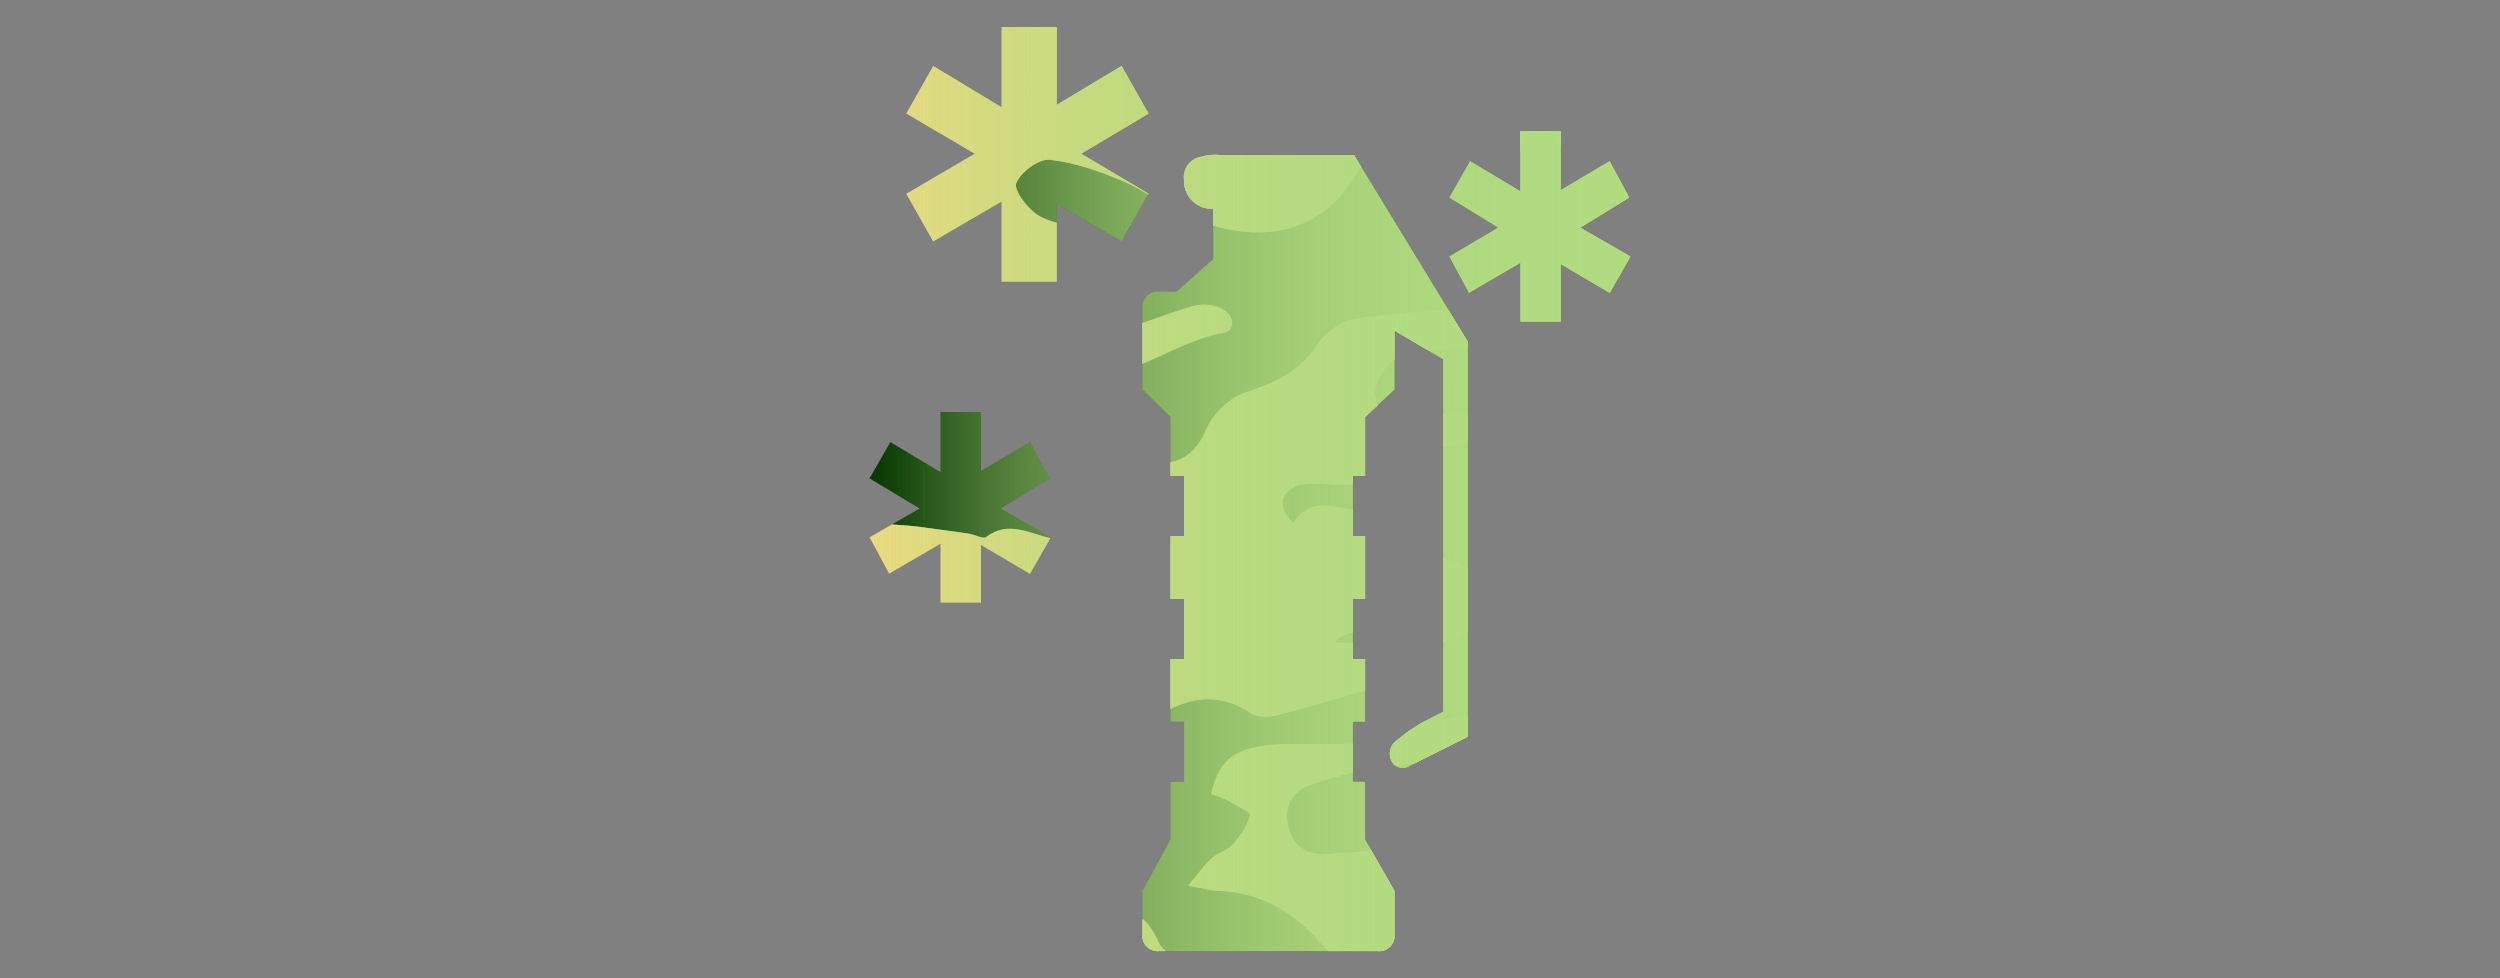 <?xml version="1.0" encoding="utf-8"?>
<!-- Generator: Adobe Illustrator 16.0.0, SVG Export Plug-In . SVG Version: 6.00 Build 0)  -->
<!DOCTYPE svg PUBLIC "-//W3C//DTD SVG 1.1//EN" "http://www.w3.org/Graphics/SVG/1.1/DTD/svg11.dtd">
<svg version="1.1" id="tc" xmlns="http://www.w3.org/2000/svg" xmlns:xlink="http://www.w3.org/1999/xlink" x="0px" y="0px"
	 width="92px" height="36px" viewBox="0 0 92 36" enable-background="new 0 0 92 36" xml:space="preserve">
<rect x="0" y="0" width="92" height="36" fill="#808080" stroke="none"/>
<linearGradient id="shape1_6_" gradientUnits="userSpaceOnUse" x1="32" y1="18" x2="60" y2="18">
	<stop  offset="0" style="stop-color:#B1DB7F;stop-opacity:0"/>
	<stop  offset="0.106" style="stop-color:#B1DB7F;stop-opacity:0.106"/>
	<stop  offset="1" style="stop-color:#B1DB7F"/>
</linearGradient>
<path id="shape1_1_" fill="url(#shape1_6_)" d="M34.611,15.161v2.215l-1.845-1.107L32,17.604l1.845,1.109L32,19.773l0.721,1.338
	l1.891-1.106v2.168H36.1v-2.122l1.8,1.063l0.766-1.338l-1.846-1.063l1.8-1.109L37.9,16.27l-1.8,1.061v-2.169L34.611,15.161
	L34.611,15.161z M43.975,5.841c-0.287,0.15-0.449,0.464-0.405,0.784c0,0.028,0,0.055,0,0.082c0.028,0.568,0.512,1.006,1.08,0.978
	v1.846l-1.35,1.2h-0.631c-0.053-0.006-0.106-0.005-0.158,0.003c-0.308,0.047-0.519,0.335-0.471,0.643v2.953l1.034,1.015v2.168h0.5
	v2.215h-0.5v2.308h0.5v2.214h-0.5v2.307h0.5v2.215h-0.5v2.121l-1.033,1.893v1.566c-0.008,0.055-0.009,0.105-0.002,0.157
	c0.039,0.312,0.322,0.529,0.631,0.49h8.012c0.024,0.003,0.049,0.005,0.073,0.005h0.002c0.028,0,0.056-0.002,0.084-0.006
	c0.308-0.048,0.521-0.337,0.474-0.646v-1.566l-1.08-1.893V28.77h-0.449v-2.213h0.449V24.25h-0.449v-2.214h0.449v-2.308h-0.449
	v-2.215h0.449v-2.167l1.08-1.016v-2.169l1.799,1.061h-0.002v12.965L52.48,26.51c-0.383,0.209-0.746,0.457-1.08,0.738
	c-0.254,0.175-0.33,0.516-0.176,0.784c0.012,0.02,0.023,0.04,0.039,0.059c0.152,0.197,0.438,0.233,0.637,0.079l2.113-1.061V12.578
	l-4.188-6.875h-4.951c-0.054-0.005-0.109-0.007-0.163-0.007C44.46,5.696,44.209,5.745,43.975,5.841 M55.949,4.827V7.04L54.1,5.933
	l-0.761,1.336l1.8,1.108l-1.8,1.061l0.72,1.338l1.893-1.108v2.169h1.484v-2.12l1.801,1.061L60,9.439l-1.846-1.061l1.801-1.108
	l-0.721-1.337l-1.799,1.065V4.827H55.949z M36.861,0.997v2.952l-2.519-1.522l-0.991,1.752l2.521,1.478l-2.521,1.476l0.991,1.752
	l2.519-1.473v2.95h2.026V7.497l2.386,1.384l0.991-1.753l-2.476-1.471l2.477-1.478l-0.991-1.752l-2.386,1.431V0.997H36.861z"/>
<g id="shape1">
	<defs>
		<path id="shape1_2_" d="M34.611,15.161v2.215l-1.845-1.107L32,17.604l1.845,1.109L32,19.773l0.721,1.338l1.891-1.106v2.168H36.1
			v-2.122l1.8,1.063l0.766-1.338l-1.846-1.063l1.8-1.109L37.9,16.27l-1.8,1.061v-2.169L34.611,15.161L34.611,15.161z M43.975,5.841
			c-0.287,0.15-0.449,0.464-0.405,0.784c0,0.028,0,0.055,0,0.082c0.028,0.568,0.512,1.006,1.08,0.978v1.846l-1.35,1.2h-0.631
			c-0.053-0.006-0.106-0.005-0.158,0.003c-0.308,0.047-0.519,0.335-0.471,0.643v2.953l1.034,1.015v2.168h0.5v2.215h-0.5v2.308h0.5
			v2.214h-0.5v2.307h0.5v2.215h-0.5v2.121l-1.033,1.893v1.566c-0.008,0.055-0.009,0.105-0.002,0.157
			c0.039,0.312,0.322,0.529,0.631,0.49h8.012c0.024,0.003,0.049,0.005,0.073,0.005h0.002c0.028,0,0.056-0.002,0.084-0.006
			c0.308-0.048,0.521-0.337,0.474-0.646v-1.566l-1.08-1.893V28.77h-0.449v-2.213h0.449V24.25h-0.449v-2.214h0.449v-2.308h-0.449
			v-2.215h0.449v-2.167l1.08-1.016v-2.169l1.799,1.061h-0.002v12.965L52.48,26.51c-0.383,0.209-0.746,0.457-1.08,0.738
			c-0.254,0.175-0.33,0.516-0.176,0.784c0.012,0.02,0.023,0.04,0.039,0.059c0.152,0.197,0.438,0.233,0.637,0.079l2.113-1.061V12.578
			l-4.188-6.875h-4.951c-0.054-0.005-0.109-0.007-0.163-0.007C44.46,5.696,44.209,5.745,43.975,5.841 M55.949,4.827V7.04L54.1,5.933
			l-0.761,1.336l1.8,1.108l-1.8,1.061l0.72,1.338l1.893-1.108v2.169h1.484v-2.12l1.801,1.061L60,9.439l-1.846-1.061l1.801-1.108
			l-0.721-1.337l-1.799,1.065V4.827H55.949z M36.861,0.997v2.952l-2.519-1.522l-0.991,1.752l2.521,1.478l-2.521,1.476l0.991,1.752
			l2.519-1.473v2.95h2.026V7.497l2.386,1.384l0.991-1.753l-2.476-1.471l2.477-1.478l-0.991-1.752l-2.386,1.431V0.997H36.861z"/>
	</defs>
	<clipPath id="shape1_7_">
		<use xlink:href="#shape1_2_"  overflow="visible"/>
	</clipPath>
	<g clip-path="url(#shape1_7_)">
		<path fill="#033500" d="M36.542,46.594c-0.508,0-1.016,0-1.523,0c-0.962-0.195-1.925-0.396-3.081-0.629
			c-0.092,0.104-0.316,0.363-0.541,0.629c-4.574,0-9.147,0-13.721,0c-0.277-0.461-0.643-0.896-0.798-1.396
			c-0.098-0.313,0.119-0.727,0.195-1.094c0.338,0.08,0.689,0.127,1.01,0.254c0.158,0.064,0.259,0.271,0.386,0.412
			c0.571,0.633,0.943,0.422,1.261-0.295c-0.311-0.223-0.584-0.416-1.002-0.717c1.415-0.545,1.932-1.512,1.884-2.938
			c-0.012-0.35,0.739-0.859,1.234-1.055c0.57-0.221,1.256-0.121,1.872-0.256c0.819-0.178,1.796-0.027,2.474-1.104
			c-0.479-0.158-0.853-0.352-1.246-0.404c-0.562-0.086-1.154,0-1.7-0.133c-0.363-0.088-0.958-0.447-0.942-0.645
			c0.04-0.475,0.255-1.146,0.616-1.344c1.44-0.781,3.218-0.51,4.385,0.094c1.223,0.633,2.229,0.672,3.375,0.469
			c2.883-0.508,5.544-0.301,7.77,1.896c0.438,0.436,1.043,0.729,1.619,0.979c1.744,0.752,3.928,0.148,5.049-1.34
			c0.693-0.918,0.39-1.805-0.635-2.197c-0.687-0.266-1.623-0.59-1.864-1.145c-0.403-0.924-0.923-1.156-1.8-1.141
			c-1.238,0.021-2.081-0.734-2.223-1.992c-0.083-0.732-0.17-1.486-0.078-2.207c0.042-0.338,0.459-0.689,0.788-0.914
			c0.769-0.523,1.607-0.945,2.382-1.461c1.347-0.9,2.661-1.787,4.336-0.682c0.249,0.164,0.691,0.152,1.007,0.07
			c1.209-0.307,2.403-0.678,3.702-1.053c-0.229-0.477-0.493-1.023-0.773-1.607c-0.295,0-0.58,0-0.863,0
			c0.244-0.264,0.52-0.395,0.781-0.373c0.985,0.094,1.963,0.271,2.948,0.35c0.854,0.068,1.392-0.418,1.556-1.229
			s-0.138-1.512-0.947-1.754c-1.313-0.391-2.096-1.635-3.6-1.877c-0.947-0.15-1.613-0.434-2.252,0.48
			c-0.468-0.502-0.553-0.957,0-1.308c0.239-0.152,0.608-0.131,0.918-0.133c1.082-0.008,2.205,0.279,2.975-0.92
			c0.189-0.292,0.861-0.287,1.318-0.389c0.365-0.082,0.776-0.042,1.102-0.195c0.313-0.146,0.539-0.471,0.805-0.718
			c-0.342-0.144-0.688-0.403-1.029-0.399c-0.562,0.004-1.117,0.207-1.684,0.278c-0.744,0.095-1.334-0.274-1.387-0.976
			c-0.029-0.41,0.346-0.983,0.709-1.25c0.367-0.269,0.941-0.283,1.433-0.35c0.687-0.091,1.386-0.083,2.065-0.197
			c0.636-0.108,0.566-0.539,0.224-0.894c-0.205-0.212-0.546-0.429-0.815-0.416c-1.453,0.065-2.912,0.131-4.346,0.351
			c-0.502,0.078-1.09,0.494-1.372,0.928c-0.659,1.014-1.579,1.431-2.674,1.785c-0.574,0.186-1.189,0.779-1.427,1.342
			c-0.369,0.869-0.901,1.259-1.777,1.275c-0.857,0.016-1.717-0.041-2.569,0.021c-0.284,0.021-0.548,0.312-0.821,0.479
			c0.208,0.186,0.444,0.348,0.62,0.561c0.298,0.361,0.559,0.75,0.835,1.128c-0.34,0.232-0.654,0.553-1.031,0.668
			c-0.299,0.092-0.678-0.051-1.014-0.121c-0.779-0.166-1.541-0.656-2.35-0.037c-0.107,0.084-0.397-0.08-0.605-0.115
			c-0.259-0.047-0.521-0.082-0.782-0.115c-0.611-0.074-1.22-0.186-1.833-0.215c-0.739-0.037-1.92-0.285-2.14,0.057
			c-0.631,0.979-2.167,1.172-2.196,2.641c-0.009,0.504-0.302,1-0.514,1.652c-0.221-0.291-0.39-0.514-0.566-0.746
			c-1.682,0.281-3.585-0.34-4.983,1.143c0.414,1.389,1.444,1.379,2.535,1.297c3.097-0.232,6.195-0.391,9.275,0.199
			c0.295,0.057,0.812,0.129,0.828,0.248c0.042,0.32-0.129,0.668-0.223,1.033c-1.355-0.398-2.422-0.15-3.43,0.639
			c-0.36,0.281-0.922,0.393-1.402,0.424c-1.284,0.092-1.357,0.152-1.014,1.52c0.912,0.119,1.868,0.207,2.803,0.398
			c0.162,0.033,0.386,0.551,0.321,0.766c-0.388,1.299-1.201,2.201-2.594,2.479c-0.769,0.15-1.635,0.148-2.28,0.523
			c-1.235,0.715-2.398,0.934-3.748,0.4c-0.56-0.223-1.377-0.475-1.802-0.232c-1.397,0.799-2.364,0.275-3.409-0.623
			c-0.759-0.652-1.69-0.963-2.782-0.574c0.142,0.297,0.245,0.559,0.386,0.799c0.936,1.58,1.397,3.309,1.64,5.111
			c0.197,1.465-0.619,2.27-2.069,1.98c-0.492-0.096-0.987-0.223-1.452-0.408c-0.53-0.215-0.993-0.354-1.438,0.168
			c-0.445,0.518-0.271,0.98,0.04,1.467c0.418,0.66,0.351,1.139-0.516,1.289c0-5.398,0-10.797,0-16.195
			c0.274,0.041,0.631-0.016,0.804,0.141c0.492,0.438,0.927,0.943,1.35,1.455c0.609,0.73,1.355,0.857,2.105,0.363
			c1.206-0.795,2.343-0.604,3.601-0.119c1.011,0.391,2.11,0.611,3.19,0.736c0.821,0.096,1.543-0.6,1.405-1.193
			c-0.212-0.904-0.962-0.588-1.483-0.477c-0.783,0.172-1.433-0.014-1.876-0.592c-0.827-1.076-1.821-1.189-3.026-0.818
			c-0.822,0.256-1.12-0.063-0.977-0.914c0.034-0.201,0.095-0.396,0.194-0.793c-1.685,0.498-2.708-0.391-3.247-1.609
			c-0.453-1.016-1.022-1.391-2.039-1.32c0-1.334,0-2.668,0-4.001c0.447-0.475,1.054-0.874,0.783-1.734
			c-0.252-0.056-0.518-0.113-0.783-0.172c0-0.762,0-1.525,0-2.287c1.08,0.322,2.161,0.643,3.242,0.965
			c1.556-1.302,2.943-0.736,4.289,0.379c0.088,0.072,0.243,0.06,0.362,0.102c0.737,0.264,0.597,0.875,0.396,1.343
			c-0.194,0.444-0.606,0.575-1.09,0.183c-0.63-0.508-1.324-0.512-2.021-0.063c-1.29,0.835-2.59,1.654-3.941,2.515
			c0.567,0.945,1.036,1.727,1.57,2.617c1.476-1.457,3.063-2.496,5.147-1.096c-0.184-0.313-0.368-0.623-0.626-1.059
			c1.23-0.408,2.372-0.88,3.56-1.15c1.167-0.268,2.378-0.35,3.575-0.461c0.332-0.031,0.68,0.124,1.023,0.188
			c0.229,0.041,0.46,0.072,0.749,0.117c0.007-0.941-0.662-1.143-1.203-1.502c-0.589-0.393-1.149-0.852-1.643-1.357
			c-0.857-0.879-1.644-1.83-2.488-2.723c-0.158-0.166-0.468-0.318-0.678-0.285c-1.035,0.16-1.788-0.199-2.25-1.209
			c-0.527,1.107-0.753,1.168-1.786,0.584c-1.329-0.752-1.544-0.72-2.601,0.393c-0.196,0.207-0.453,0.373-0.593,0.611
			c-0.429,0.732-0.872,0.981-1.644,0.367c-0.343-0.271-0.893-0.283-1.349-0.412c0-3.621,0-7.242,0-10.863c0.145,0,0.29,0,0.436,0
			c1.026-0.648,2.055-1.034,3.216-0.26c0.188,0.127,0.555-0.043,0.834-0.021c0.894,0.075,1.832,0.036,2.663,0.312
			c0.685,0.228,1.166,0.254,1.689-0.229c0.679-0.625,1.227-0.443,1.883,0.166c0.768,0.711,1.694,1.249,2.552,1.861
			c0.084-0.043,0.167-0.084,0.251-0.127c-0.42-1.68,1.833-2.363,1.419-4.178c-0.26,0.286-0.438,0.482-0.775,0.855
			c0.225-0.536,0.354-0.846,0.5-1.189c-0.231-0.164-0.429-0.314-0.637-0.449c-1.327-0.854-2.519-1.785-2.664-3.558
			c-0.019-0.231-0.547-0.481-0.883-0.612c-0.634-0.246-1.341-0.332-1.934-0.645c-0.275-0.145-0.51-0.68-0.475-1.006
			c0.029-0.26,0.483-0.651,0.771-0.672c0.743-0.051,1.497,0.063,2.246,0.125c0.716,0.063,1.44,0.254,2.142,0.186
			c0.696-0.066,1.084-0.688,0.822-1.322c-0.128-0.312-0.77-0.556-1.188-0.568c-0.68-0.021-1.366,0.229-2.052,0.252
			c-0.754,0.025-1.068-0.483-0.832-1.195c0.364-1.102,1.398-1.656,2.675-1.395c0.854,0.176,1.696,0.408,2.474,0.598
			c-0.117,0.303-0.231,0.6-0.344,0.895c0.314,0.102,0.624,0.267,0.945,0.289c0.503,0.039,1.039,0.078,1.516-0.054
			c2.401-0.655,4.633-0.165,6.833,0.832c1.837,0.832,3.785,1.38,5.803,1.265c0.995-0.057,1.989-0.525,2.929-0.934
			c0.264-0.115,0.479-0.688,0.447-1.025c-0.023-0.246-0.485-0.455-0.753-0.678c-0.706-0.594-1.51-1.105-2.088-1.805
			c-0.471-0.568-0.79-0.759-1.327-0.269c0.12,0.234,0.26,0.443,0.318,0.675c0.012,0.047-0.27,0.192-0.43,0.259
			c-0.337,0.139-0.737,0.185-1.016,0.396c-0.644,0.481-1.296,0.469-1.954,0.139c-0.848-0.426-1.673-0.895-2.494-1.367
			c-0.987-0.571-1.044-1.007-0.299-1.837c0.16-0.178,0.263-0.407,0.404-0.631c0.622,0.924,1.497,0.918,2.058,0.01
			c0.358-0.582,0.679-0.997,1.508-0.667c0.335,0.134,1.087-0.065,1.254-0.349c0.604-1.023,1.446-1.246,2.544-1.254
			c1.125-0.007,2.092,0.705,2.381,1.789c0.126,0.479,0.525,1.012,0.952,1.26c1.154,0.67,1.188,0.617,0.553,1.909
			c0.43,0.063,0.83,0.107,1.227,0.178c0.992,0.175,2.052,0.197,2.956,0.584c1.069,0.457,1.973,0.447,2.979-0.063
			c1.096-0.556,2.248-0.997,3.357-1.523c0.711-0.336,1.445-0.664,2.066-1.133c0.828-0.629,1.014-1.613,0.58-2.268
			c0.385-0.178,0.771-0.357,1.156-0.539c-0.391-0.766-0.84-0.686-1.25-0.254c-0.166-0.264-0.271-0.624-0.428-0.645
			c-0.879-0.113-0.75-0.679-0.641-1.26c6.396,0,12.795,0,19.246,0c0,4.192,0,8.384,0,12.577c-0.148,0.025-0.33,0.007-0.447,0.083
			c-0.338,0.216-0.646,0.472-0.971,0.711c0.268,0.177,0.523,0.374,0.803,0.524c0.188,0.102,0.412,0.141,0.615,0.207
			c0,1.715,0,3.43,0,5.146c-0.564,0.024-1.139,0.003-1.695,0.086c-0.926,0.14-1.854,0.302-2.754,0.552
			c-0.248,0.068-0.574,0.492-0.557,0.73c0.02,0.247,0.375,0.534,0.646,0.68c0.264,0.139,0.607,0.176,0.916,0.156
			c1.148-0.078,2.297-0.195,3.441-0.3c0,4.7,0,9.401,0,14.103c-0.592-0.171-1.191-0.31-1.771-0.521
			c-0.529-0.193-1.006-0.562-1.545-0.681c-1.086-0.24-2.205-0.344-3.301-0.553c-0.268-0.051-0.502-0.289-0.75-0.441
			c0.156-0.246,0.25-0.601,0.471-0.717c1.045-0.558,2.109-0.476,3.197,0.09c0.355-0.66,0.707-1.311,1.16-2.146
			c-0.967-0.074-1.744-0.12-2.518-0.202c-0.447-0.047-0.926-0.081-1.334-0.255c-1.074-0.462-1.17-0.449-1.67,0.861
			c-0.783-0.414-1.559-0.783-2.287-1.223c-0.723-0.435-1.4-0.94-1.984-1.338c-0.063,0.479,0,1.012-0.229,1.336
			c-0.146,0.209-0.727,0.148-1.107,0.146c-0.172-0.001-0.334-0.176-0.512-0.24c-0.926-0.336-1.854-0.662-2.785-0.99
			c-0.064,0.133-0.131,0.266-0.193,0.398c0.41,0.304,0.814,0.617,1.234,0.91c0.725,0.505,1.58,0.887,2.152,1.525
			c0.594,0.662,0.904,1.582,2.088,1.478c-0.471,0.135-0.916,0.182-1.246,0.011c-1.148-0.595-2.246-1.291-3.395-1.889
			c-0.295-0.151-0.721-0.159-1.059-0.092c-0.58,0.117-0.67-0.094-0.6-0.602c0.105-0.755-0.297-0.756-0.895-0.527
			c0.479,0.705,0.244,1.053-0.502,1.192c-0.496,0.093-1.037,0.163-1.453,0.414c-0.346,0.211-0.828,0.745-0.759,1.004
			c0.2,0.742,0.496,1.587,1.038,2.076c0.73,0.655,0.646,1.121,0.135,1.746l0.021-0.021c-0.544,0.678-1.245,0.885-2.105,0.819
			c-0.301-0.022-0.627,0.28-0.943,0.435c0.271,0.269,0.494,0.653,0.82,0.777c0.395,0.146,0.875,0.107,1.314,0.092
			c1.381-0.047,2.475,0.617,3.65,1.379c-0.908,0.773-1.73,1.469-2.547,2.166c0.061,0.08,0.111,0.162,0.17,0.24
			c1.334-0.107,2.326,0.605,3.23,1.402c1.387,1.215,2.924,1.787,4.781,1.676c0.641-0.037,1.336,0.246,1.945,0.523
			c0.859,0.391,2.674,0.027,3.324-0.643c0.344-0.35,0.881-0.568,1.371-0.705c0.512-0.141,1.078-0.064,1.604-0.164
			c1.334-0.25,1.691-0.826,1.598-2.193c-0.023-0.355,0.189-1.002,0.4-1.053c1.186-0.281,1.398-1.146,1.527-2.139
			c0.049-0.363,0.166-0.72,0.25-1.08c0,1.269,0,2.541,0,3.812c-0.938,0.188-1.508,0.75-1.705,1.688
			c-0.111,0.525-0.238,1.049-0.326,1.576c-0.188,1.143-0.477,2.221-1.449,2.984c-0.191,0.148-0.445,0.416-0.422,0.602
			c0.053,0.453,0.197,0.914,0.418,1.314c0.084,0.156,0.617,0.273,0.686,0.191c0.268-0.314,0.48-0.701,0.604-1.096
			c0.063-0.205-0.141-0.477-0.162-0.723c-0.111-1.068,0.229-1.424,1.309-1.494c0.355-0.023,0.703-0.182,1.055-0.281
			c0,5.465,0,10.93,0,16.391c-1.002,0.252-1.268-0.566-1.715-1.156c-0.252-0.332-0.637-0.898-0.867-0.854
			c-0.967,0.176-1.9,0.525-2.828,0.859c-0.123,0.047-0.146,0.357-0.213,0.541c0.441,0.09,0.814,0.139,1.168,0.254
			c0.73,0.236,1.385,0.809,1.057,1.516c-0.4,0.854-0.139,1.646-0.219,2.465c-5.148,0-10.291,0-15.439,0
			c0.652-0.344,1.275-0.889,1.963-0.988c1.432-0.207,2.895-0.199,4.344-0.236c1.322-0.035,2.346-0.668,3.568-1.609
			c-1.307,0.117-2.146-0.041-2.205-1.344c-0.01-0.199-0.42-0.451-0.689-0.553c-0.469-0.17-0.975-0.324-1.465-0.338
			c-0.629-0.016-0.66-0.352-0.605-0.811c0.084-0.695,0.607-0.881,1.166-0.854c0.973,0.053,1.957,0.125,2.908,0.313
			c2.082,0.412,3.197-0.162,3.566-2.074c-0.563-0.137-1.137-0.266-1.705-0.408c-0.426-0.104-0.906-0.137-1.252-0.367
			c-0.684-0.453-1.289-1.021-1.795-1.438c0.123-0.482,0.537-1.154,0.352-1.539c-0.336-0.701-1.063-0.393-1.678-0.125
			c0.178,0.389,0.336,0.738,0.607,1.342c-0.627-0.098-1.053-0.068-1.379-0.232c-1.105-0.561-1.094-0.584-1.563,0.631
			c-0.709,1.826-1.469,2.346-3.344,2.314c-0.824-0.012-1.65-0.033-2.477,0.01c-0.563,0.027-1.135,0.104-1.672,0.262
			c-0.916,0.279-1.103,0.932-0.559,1.729c0.176,0.256,0.352,0.514,0.617,0.896c-0.857,0.197-1.585,0.416-2.328,0.527
			c-0.792,0.117-1.316,0.361-1.227,1.313c0.074,0.748-0.409,0.963-1.084,0.969c-0.766,0.016-0.941-0.428-0.83-1.041
			c0.092-0.514,0.296-1.006,0.435-1.508c0.136-0.496,0.249-0.996,0.433-1.732c-0.564,0.223-0.806,0.291-1.018,0.408
			c-1.273,0.709-2.572,1.127-4.084,0.828c-1.021-0.199-1.38,0.33-1.106,1.359c0.057,0.217,0.113,0.434,0.205,0.635
			c0.375,0.826,0.037,1.283-0.776,1.438c-0.394,0.074-0.809,0.037-1.215,0.059c-0.868,0.041-1.735,0.105-2.604,0.125
			c-0.347,0.006-0.695-0.09-1.042-0.139c-0.506,0.068-1.451,0.322-1.476,0.646C38.299,46.344,37.3,46.271,36.542,46.594z
			 M51.983-0.962C51.478-0.974,50.971-0.976,50.465-1c-1.125-0.052-2.172,0.038-2.435,1.038c-0.735,0.21-1.301,0.232-1.689,0.508
			c-0.968,0.688-1.977,0.949-3.135,0.706c-0.494-0.104-0.998-0.164-1.499-0.226c-2.19-0.269-4.439-0.16-6.527-1.094
			c-0.346-0.154-0.873-0.158-1.218-0.009c-1.118,0.485-2.135,0.151-3.194-0.166c-0.506-0.151-0.937-0.043-1.19,0.595
			c-0.238,0.6-0.706,1.104-1.054,1.664c-0.351,0.563-0.678,1.141-0.965,1.625c1.021,0.125,1.914,0.184,2.786,0.352
			c0.915,0.176,1.805,0.469,2.711,0.691c0.487,0.118,1.021,0.117,1.464,0.319c0.286,0.13,0.643,0.56,0.61,0.808
			c-0.033,0.26-0.462,0.584-0.775,0.668C33.91,6.6,33.413,6.532,32.938,6.54c-1.293,0.02-1.536,0.359-0.964,1.611
			c-1.077,0.229-2.122,0.451-3.167,0.672c0.012,0.146,0.023,0.293,0.035,0.439c0.689,0.102,1.377,0.203,2.148,0.316
			c0,0.447,0,0.898,0,1.457c1.685-0.359,2.899,0.451,4.072,1.357c1.288,0.992,2.804,1.207,4.359,1.439
			c2.12,0.313,3.654-1.24,5.563-1.571c0.501-0.086,0.44-0.631,0.047-0.862c-0.29-0.17-0.738-0.236-1.063-0.151
			c-0.887,0.229-1.73,0.631-2.62,0.829c-0.349,0.078-0.818-0.139-1.154-0.35c-0.167-0.105-0.301-0.623-0.204-0.729
			c0.246-0.271,0.627-0.421,0.963-0.603c0.074-0.041,0.2,0.021,0.28-0.016c0.242-0.105,0.632-0.201,0.67-0.366
			c0.045-0.204-0.144-0.573-0.34-0.696c-0.529-0.332-1.103-0.604-1.684-0.834c-0.556-0.222-1.21-0.261-1.695-0.572
			c-0.384-0.248-0.892-0.92-0.786-1.172c0.167-0.404,0.825-0.897,1.224-0.855c0.917,0.094,1.833,0.415,2.692,0.781
			c0.869,0.371,1.632,0.992,2.504,1.352c2.478,1.02,4.796,0.661,6.135-1.666c0.424-0.738,0.878-0.902,1.582-0.781
			c0.361,0.063,0.707,0.219,1.068,0.287c0.451,0.086,1.035,0.332,1.351,0.147c1.015-0.595,2.103-0.302,3.138-0.481
			c0.754-0.129,1.463-0.514,2.191-0.785c-0.037-0.125-0.074-0.25-0.111-0.375c-0.668-0.248-1.242,1.307-1.852,0.396
			c0.9-0.657,1.777-1.289,2.643-1.935C60.379,2.514,60.688,2.375,61,2.999c0.148,0.294,0.557,0.553,0.895,0.643
			c1.551,0.409,3.082,0.701,4.182,2.137c0.688,0.894,1.877,1.139,3.025,0.978c1-0.142,1.98-0.437,2.98-0.573
			c0.795-0.107,0.555-0.744,0.654-1.171c0.021-0.092-0.479-0.426-0.754-0.448C71.193,4.5,70.395,4.567,69.6,4.53
			c-1.992-0.094-2.771-1.459-1.842-3.191c0.125-0.23,0.23-0.471,0.379-0.766c-1.793-0.19-3.836,0.604-4.648-1.705
			c-0.336,0-0.617,0-0.912,0c-0.229,0.805-0.461,1.609-0.689,2.416c-0.367,1.293-1.566,0.431-2.271,0.865
			c-0.146,0.09-0.383,0.086-0.561,0.041c-0.357-0.092-0.826-0.136-1.027-0.381c-0.762-0.929-1.618-1.064-2.703-0.662
			c-0.543,0.2-1.421-0.597-1.136-0.887c0.956-0.97,0.831-1.951,0.339-3.031c-0.037-0.082,0.025-0.207,0.055-0.39
			c-0.402,0.033-0.845-0.063-0.996,0.104c-0.593,0.653-1.092,1.392-1.625,2.098L51.983-0.962z M57.902-9.441
			c-0.682,0.318-1.137,0.674-1.624,0.725c-0.733,0.074-1.267,0.238-1.24,1.074c0.026,0.799,0.286,1.363,1.259,1.467
			c0.431,0.045,1.137,0.504,1.158,0.816c0.057,0.758,0.395,1.201,0.908,1.67c0.803,0.733,0.748,1.092-0.121,1.713
			c0.863,0.486,1.799,0.605,2.799,0.184c1.777-0.754,3.553-1.047,5.434-0.354c0.348,0.127,1.084,0.026,1.203-0.199
			c0.752-1.441,1.928-1.86,3.469-1.901c1.078-0.028,2.139-0.46,3.223-0.593c0.898-0.108,1.117-0.348,1.012-1.275
			c-0.035-0.313,0.189-0.688,0.379-0.982c0.133-0.209,0.396-0.336,0.924-0.75c-2.229-0.09-3.219-1.008-2.73-3.094
			c-0.506-0.035-0.908-0.009-1.281-0.109c-0.391-0.106-0.961-0.252-1.07-0.53c-0.277-0.722-0.799-0.668-1.375-0.731
			c-0.742-0.08-1.477-0.269-2.301-0.428c-0.607,0.426-1.41,0.982-2.205,1.546c-0.592,0.421-1.195,0.829-1.758,1.29
			c-0.164,0.137-0.328,0.506-0.26,0.643c0.107,0.203,0.426,0.404,0.656,0.414c0.596,0.026,1.225,0.037,1.795-0.108
			c1.627-0.415,3.137-0.101,4.564,0.666c0.285,0.151,0.631,0.584,0.596,0.835c-0.043,0.281-0.451,0.594-0.768,0.723
			c-0.363,0.151-0.807,0.16-1.213,0.153c-1.283-0.019-2.258,0.415-2.883,1.619c-0.193,0.376-0.643,0.747-1.047,0.868
			c-1.473,0.438-2.984,0.576-4.479,0.105c-0.271-0.086-0.607-0.527-0.605-0.802c0.012-1.422,0.049-1.438-1.34-1.812
			c-0.768-0.205-1.109-0.668-1.078-1.449C57.918-8.509,57.902-8.966,57.902-9.441z M58.896,31.113
			c-1.094,0.328-2.223,0.654-3.348,1.006c-0.39,0.123-0.777,0.275-1.136,0.471c-1.192,0.664-1.396,0.672-2.202-0.41
			c-0.519-0.691-1.144-0.955-1.97-0.859c-0.407,0.045-0.821,0.061-1.231,0.104c-0.748,0.08-1.336-0.141-1.57-0.904
			c-0.247-0.801,0.074-1.393,0.848-1.656c0.715-0.242,1.452-0.443,2.196-0.561c1.594-0.242,3.205-0.387,4.795-0.648
			c0.47-0.08,1.053-0.34,0.843-1.025c-0.21-0.693-0.771-0.457-1.273-0.385c-1.051,0.148-2.105,0.252-3.157,0.389
			c-0.14,0.02-0.267,0.125-0.403,0.182C50.84,27,50.402,27.297,49.94,27.346c-0.875,0.088-1.765,0.016-2.647,0.041
			c-1.917,0.053-2.422,0.582-2.722,1.832c0.204,0.082,0.422,0.141,0.611,0.246c0.299,0.168,0.85,0.438,0.821,0.539
			c-0.104,0.389-0.354,0.762-0.63,1.072c-0.202,0.225-0.559,0.305-0.79,0.512c-0.275,0.252-0.489,0.568-0.855,1.008
			c0.538,0.096,0.808,0.176,1.08,0.186c1.588,0.057,2.793,0.77,3.838,1.963c1.09,1.246,2.293,1.459,3.631,0.486
			c1.54-1.117,3.189-1.375,5.004-1.441c1.102-0.041,2.188-0.455,3.281-0.699c-0.018-0.113-0.031-0.227-0.047-0.344
			c-0.469-0.121-1.09-0.105-1.365-0.408C58.877,32.037,58.947,31.422,58.896,31.113z M49.314-5.03
			c-0.094-0.026-0.293-0.112-0.499-0.134c-1.976-0.204-3.955-0.385-5.931-0.598c-0.874-0.094-1.737-0.291-2.612-0.362
			c-1.115-0.091-2.167,0.135-2.887,1.085c-0.594,0.786-0.159,1.756,0.794,1.799c0.215,0.01,0.487-0.346,0.652-0.292
			c0.764,0.249,1.595,0.457,2.225,0.92c0.993,0.729,1.928,0.661,2.925,0.183C45.761-3.282,47.53-4.158,49.314-5.03z M74.27,39.803
			c1.109-1.781,1.115-2.172-0.072-3.449c-0.234-0.26-0.793-0.549-0.984-0.439c-0.313,0.176-0.588,0.658-0.619,1.031
			C72.48,38.223,73.221,39.066,74.27,39.803z M28.518,29.701c-0.916,0-1.785-0.02-2.649,0.018c-0.16,0.008-0.423,0.24-0.432,0.383
			c-0.01,0.146,0.21,0.412,0.371,0.445c0.841,0.189,1.696,0.324,2.607,0.486C28.455,30.508,28.483,30.146,28.518,29.701z
			 M66.656-16.422c0.305,0.132,0.637,0.373,0.99,0.41c0.533,0.055,1.104,0.043,1.609-0.1c0.178-0.05,0.223-0.57,0.328-0.877
			c-0.314-0.049-0.658-0.197-0.943-0.126C67.98-16.947,67.346-16.672,66.656-16.422z M59.51,30.209
			c0.184,0.611,0.275,1.182,0.535,1.66c0.139,0.258,0.656,0.564,0.844,0.482c0.453-0.195,0.387-1.646-0.025-2.174
			C60.387,29.574,59.943,29.875,59.51,30.209z M19.697,23.756c-0.72-0.16-1.221-0.268-1.855-0.408
			C18.367,24.609,18.572,24.662,19.697,23.756z"/>
		<path fill="#EADA7F" d="M12.34,42.971c0.866-0.15,0.934-0.629,0.516-1.289c-0.311-0.484-0.485-0.949-0.04-1.467
			c0.445-0.521,0.908-0.381,1.438-0.168c0.464,0.188,0.959,0.313,1.452,0.406c1.45,0.287,2.266-0.518,2.069-1.979
			c-0.242-1.805-0.704-3.533-1.64-5.113c-0.142-0.24-0.244-0.5-0.386-0.797c1.091-0.391,2.022-0.08,2.782,0.574
			c1.045,0.896,2.012,1.422,3.409,0.623c0.425-0.242,1.243,0.008,1.802,0.232c1.35,0.533,2.513,0.314,3.748-0.402
			c0.645-0.375,1.511-0.373,2.28-0.523c1.393-0.275,2.206-1.176,2.594-2.479c0.064-0.215-0.159-0.73-0.321-0.764
			c-0.935-0.193-1.892-0.281-2.803-0.4c-0.343-1.365-0.27-1.426,1.014-1.518c0.48-0.033,1.042-0.143,1.402-0.426
			c1.008-0.787,2.075-1.037,3.43-0.639c0.094-0.365,0.265-0.713,0.223-1.031c-0.016-0.119-0.533-0.191-0.828-0.25
			c-3.08-0.588-6.178-0.432-9.275-0.199c-1.091,0.082-2.122,0.092-2.535-1.297c1.398-1.48,3.302-0.859,4.983-1.143
			c0.176,0.232,0.345,0.455,0.566,0.748c0.212-0.652,0.505-1.15,0.514-1.654c0.029-1.469,1.564-1.662,2.196-2.641
			c0.22-0.342,1.401-0.092,2.14-0.055c0.613,0.029,1.223,0.139,1.833,0.215c0.261,0.033,0.523,0.068,0.782,0.113
			c0.208,0.037,0.498,0.201,0.605,0.117c0.81-0.619,1.571-0.131,2.35,0.037c0.336,0.07,0.715,0.211,1.014,0.121
			c0.377-0.115,0.691-0.438,1.031-0.668c-0.276-0.379-0.537-0.769-0.835-1.129c-0.176-0.212-0.412-0.375-0.62-0.562
			c0.273-0.166,0.537-0.457,0.821-0.479c0.853-0.063,1.712-0.005,2.569-0.021c0.876-0.016,1.408-0.404,1.777-1.274
			c0.238-0.562,0.854-1.156,1.427-1.343c1.094-0.354,2.016-0.771,2.674-1.784c0.282-0.435,0.87-0.851,1.372-0.929
			c1.435-0.219,2.894-0.285,4.347-0.35c0.269-0.012,0.609,0.204,0.814,0.416c0.344,0.354,0.413,0.785-0.223,0.893
			c-0.682,0.115-1.379,0.106-2.066,0.199c-0.49,0.064-1.064,0.08-1.434,0.35c-0.362,0.266-0.737,0.84-0.707,1.25
			c0.052,0.701,0.642,1.068,1.386,0.975c0.565-0.072,1.122-0.273,1.685-0.277c0.342-0.004,0.687,0.256,1.028,0.398
			c-0.265,0.247-0.493,0.572-0.805,0.719c-0.325,0.152-0.736,0.112-1.101,0.194c-0.457,0.103-1.129,0.097-1.318,0.39
			c-0.771,1.198-1.895,0.912-2.975,0.92c-0.311,0.002-0.68-0.02-0.918,0.133c-0.554,0.351-0.469,0.806,0,1.308
			c0.639-0.915,1.303-0.631,2.252-0.479c1.504,0.242,2.286,1.488,3.6,1.877c0.809,0.242,1.109,0.943,0.947,1.754
			c-0.166,0.809-0.701,1.297-1.557,1.229c-0.984-0.078-1.963-0.256-2.947-0.35c-0.263-0.021-0.539,0.107-0.783,0.373
			c0.285,0,0.57,0,0.863,0c0.281,0.584,0.545,1.133,0.774,1.609c-1.3,0.375-2.493,0.744-3.702,1.051
			c-0.316,0.084-0.759,0.094-1.007-0.07c-1.676-1.104-2.989-0.219-4.336,0.682c-0.774,0.516-1.613,0.938-2.382,1.463
			c-0.329,0.223-0.746,0.574-0.788,0.912c-0.093,0.721-0.005,1.475,0.078,2.207c0.142,1.258,0.984,2.016,2.223,1.992
			c0.877-0.016,1.397,0.217,1.8,1.141c0.241,0.555,1.177,0.879,1.864,1.145c1.024,0.396,1.328,1.279,0.635,2.197
			c-1.121,1.488-3.305,2.092-5.049,1.34c-0.576-0.25-1.181-0.545-1.619-0.979c-2.226-2.197-4.887-2.404-7.77-1.896
			c-1.146,0.203-2.152,0.164-3.375-0.469c-1.167-0.602-2.945-0.875-4.385-0.092c-0.361,0.197-0.576,0.869-0.616,1.342
			c-0.016,0.195,0.579,0.559,0.942,0.645c0.546,0.131,1.139,0.045,1.7,0.131c0.394,0.059,0.768,0.246,1.246,0.408
			c-0.678,1.07-1.654,0.922-2.474,1.102c-0.616,0.135-1.302,0.033-1.872,0.256c-0.495,0.191-1.246,0.705-1.234,1.055
			c0.047,1.428-0.469,2.395-1.884,2.938c0.418,0.299,0.691,0.492,1.002,0.715c-0.317,0.717-0.689,0.928-1.261,0.295
			c-0.127-0.143-0.228-0.35-0.386-0.412c-0.32-0.127-0.672-0.174-1.01-0.254c-0.076,0.367-0.292,0.777-0.195,1.094
			c0.155,0.5,0.521,0.936,0.798,1.396c-1.779,0-3.558,0-5.336,0C12.34,45.387,12.34,44.18,12.34,42.971z M43.278,19.242
			c-0.969,0.389-1.766,0.707-2.677,1.074C41.867,20.965,42.845,20.613,43.278,19.242z M36.166,33.25
			c-0.262-0.234-0.507-0.641-0.769-0.65c-0.402-0.018-0.843,0.193-1.202,0.41c-0.077,0.049,0.081,0.779,0.208,0.807
			C35.025,33.938,35.723,34.082,36.166,33.25z M27.583,35.686c0.884-0.398,1.426-0.645,1.968-0.891
			c-0.03-0.141-0.061-0.277-0.09-0.418c-0.597,0.051-1.203,0.063-1.78,0.191C27.586,34.594,27.62,35.17,27.583,35.686z"/>
		<path fill="#FFFFFF" d="M59.219-19.535c-0.109,0.581-0.238,1.146,0.641,1.261c0.152,0.02,0.26,0.381,0.426,0.643
			c0.412-0.43,0.861-0.512,1.25,0.255c-0.389,0.181-0.77,0.36-1.154,0.538c0.432,0.654,0.248,1.639-0.58,2.268
			c-0.621,0.471-1.355,0.797-2.066,1.133c-1.112,0.528-2.264,0.97-3.357,1.524c-1.008,0.511-1.91,0.521-2.979,0.063
			c-0.904-0.387-1.964-0.408-2.956-0.584c-0.396-0.07-0.795-0.115-1.227-0.177c0.633-1.293,0.602-1.238-0.553-1.908
			c-0.426-0.25-0.826-0.781-0.952-1.261c-0.289-1.083-1.256-1.796-2.381-1.789c-1.098,0.009-1.939,0.229-2.544,1.255
			c-0.167,0.281-0.919,0.481-1.254,0.348c-0.829-0.33-1.15,0.084-1.508,0.666c-0.561,0.91-1.436,0.914-2.058-0.008
			c-0.141,0.224-0.244,0.453-0.404,0.631c-0.745,0.83-0.688,1.266,0.299,1.836c0.821,0.473,1.646,0.942,2.494,1.366
			c0.658,0.332,1.31,0.344,1.954-0.139c0.279-0.209,0.679-0.255,1.016-0.395c0.16-0.065,0.442-0.211,0.43-0.258
			c-0.058-0.23-0.198-0.44-0.318-0.675c0.537-0.49,0.856-0.3,1.327,0.269c0.578,0.699,1.382,1.211,2.088,1.805
			c0.268,0.225,0.73,0.432,0.753,0.678c0.032,0.338-0.184,0.911-0.447,1.025c-0.94,0.408-1.934,0.877-2.929,0.934
			c-2.018,0.115-3.965-0.434-5.803-1.265c-2.2-0.997-4.432-1.487-6.833-0.832c-0.477,0.131-1.013,0.092-1.516,0.054
			c-0.321-0.023-0.63-0.188-0.945-0.289c0.113-0.295,0.228-0.592,0.344-0.895c-0.778-0.189-1.62-0.422-2.474-0.598
			c-1.277-0.263-2.312,0.293-2.675,1.395c-0.236,0.711,0.078,1.223,0.832,1.195c0.687-0.024,1.372-0.275,2.052-0.252
			c0.418,0.014,1.061,0.258,1.188,0.568c0.262,0.635-0.126,1.254-0.822,1.322c-0.701,0.068-1.426-0.123-2.142-0.186
			c-0.749-0.063-1.503-0.176-2.246-0.125c-0.287,0.021-0.742,0.412-0.771,0.672c-0.035,0.326,0.2,0.861,0.475,1.006
			c0.593,0.313,1.3,0.398,1.934,0.646c0.336,0.129,0.865,0.381,0.883,0.611c0.145,1.771,1.337,2.704,2.664,3.559
			c0.208,0.135,0.406,0.285,0.637,0.447c-0.146,0.346-0.275,0.655-0.5,1.189c0.338-0.373,0.516-0.568,0.775-0.855
			c0.414,1.814-1.839,2.498-1.419,4.18c-0.084,0.041-0.167,0.084-0.251,0.125c-0.858-0.613-1.784-1.149-2.552-1.86
			c-0.656-0.609-1.204-0.791-1.883-0.166c-0.523,0.481-1.004,0.456-1.689,0.229c-0.831-0.277-1.769-0.236-2.663-0.313
			c-0.279-0.022-0.646,0.147-0.834,0.021c-1.161-0.775-2.19-0.389-3.216,0.26c0.245-0.459,0.489-0.918,0.794-1.488
			c-0.311-0.105-0.771-0.262-1.23-0.415c0-0.636,0-1.271,0-1.906c1.02-0.017,2.089,0.06,2.375-1.339
			c0.372,0.166,0.684,0.413,1.002,0.42c0.399,0.01,0.803-0.175,1.205-0.275c-0.122-0.397-0.128-1.004-0.388-1.146
			c-0.483-0.262-1.111-0.28-1.684-0.346c-0.365-0.043-0.739,0.016-1.109,0.021c-1.036,0.015-0.938-1.014-1.399-1.526
			c0-0.19,0-0.383,0-0.572c1.019,0.421,2.038,0.84,3.063,1.264c0.009-0.051-0.007-0.199,0.06-0.275
			c0.928-1.054,0.887-1.004-0.264-1.916c-0.54-0.429-0.88-1.108-1.397-1.791c1.067-0.228,1.83-0.389,2.59-0.551
			c-0.022-0.111-0.046-0.222-0.069-0.334c-0.823,0.059-1.646,0.117-2.468,0.176c-0.35-1.057-0.699-2.112-1.07-3.229
			c0.903,0,1.909,0.61,2.593-0.463c-0.321-0.401-0.785-0.74-0.902-1.173c-0.392-1.452-0.721-1.789-2.136-1.809
			c0-0.824,0-1.652,0-2.478c1.27,0,2.541,0,3.811,0c0.508,0.521,1.016,1.042,1.523,1.563c0.078-0.066,0.155-0.134,0.234-0.199
			c0.03-0.262,0.062-0.522,0.094-0.805c1.272,0.561,2.481,0.924,3.68,0c0.26,0.309,0.473,0.697,0.8,0.893
			c0.168,0.102,0.541-0.143,0.823-0.23c-0.009-0.105-0.018-0.213-0.027-0.318c-0.539-0.107-1.079-0.215-1.618-0.32
			c0.499-0.023,1.149-0.26,1.469-0.031c0.839,0.6,1.602,0.936,2.66,0.283c-0.154,0.475-0.349,0.911-0.646,0.997
			c-0.595,0.172-1.245,0.138-1.87,0.215c-0.49,0.06-0.976,0.16-1.463,0.242c0.021,0.094,0.044,0.188,0.066,0.28
			c1.757,0.277,3.468,0.332,4.779-1.254c0.746,1.264,1.767,1.688,3.032,1.647c-0.011,0.78,0.471,0.586,0.934,0.511
			c0.744-0.121,1.638-0.662,2.072,0.639c0.03-0.389-0.009-0.777-0.212-0.907c-0.977-0.621-0.618-1.968-1.479-2.642
			c-0.049-0.039,0.129-0.367,0.202-0.561c1.334,0,2.668,0,4.002,0c0.258,0.668,0.447,1.379,0.81,1.986
			c0.152,0.257,0.672,0.293,1.024,0.43c0.006-0.373,0.083-0.76,0.003-1.113c-0.102-0.449-0.329-0.869-0.503-1.303
			c1.081,0,2.161,0,3.24,0c0.632,0.967,1.083,0.967,1.715,0c3.621,0,7.242,0,10.863,0c0.083,0.833-0.526,0.895-1.099,0.954
			c-0.879,0.09-1.768,0.116-2.646,0.218c-0.798,0.094-1.449,0.863-1.316,1.585c0.137,0.748,0.485,1.229,1.42,1.069
			c0.981-0.172,1.843,0.215,2.627,0.838c1.162,0.923,1.922,0.934,3.047-0.03c0.871-0.745,1.773-1.007,2.89-0.718
			c0.95,0.245,1.761,0.009,2.185-0.92c-1.49-1.444-3.293-1.737-5.268-1.445c-0.234,0.035-0.505-0.16-0.76-0.25
			c0.568-0.296,1.105-0.333,1.613-0.479c0.83-0.237,1.638-0.545,2.455-0.824C58.074-19.535,58.646-19.535,59.219-19.535z
			 M33.195-13.45c-1.775,0.049-3.104,0.877-4.44,1.688C30.297-11.991,32.042-11.634,33.195-13.45z M25.762-16.415
			c0.033,0.107,0.067,0.215,0.101,0.322c0.631,0.195,1.208,0.265,1.403-0.805C26.707-16.717,26.234-16.567,25.762-16.415z
			 M20.021-5.068c0.051-0.145,0.103-0.287,0.154-0.43c-0.4-0.159-0.8-0.316-1.2-0.475c-0.048,0.111-0.097,0.225-0.146,0.338
			C19.226-5.446,19.622-5.257,20.021-5.068z M23.267-4.667c0.001-0.077,0.002-0.153,0.003-0.229c-0.511,0-1.022,0-1.532,0
			c0.003,0.104,0.007,0.205,0.01,0.307C22.255-4.617,22.761-4.642,23.267-4.667z"/>
		<path fill="#EADA7F" d="M78.465,18.008c-0.082,0.357-0.201,0.714-0.25,1.08c-0.129,0.99-0.344,1.855-1.527,2.139
			c-0.211,0.051-0.426,0.697-0.4,1.053c0.098,1.367-0.264,1.943-1.598,2.193c-0.523,0.1-1.094,0.02-1.604,0.164
			c-0.49,0.137-1.027,0.355-1.369,0.705c-0.652,0.67-2.467,1.031-3.326,0.643c-0.609-0.279-1.307-0.561-1.945-0.523
			c-1.855,0.111-3.395-0.461-4.779-1.676c-0.906-0.797-1.898-1.51-3.232-1.402c-0.057-0.078-0.109-0.16-0.17-0.24
			c0.82-0.697,1.641-1.393,2.547-2.166c-1.178-0.764-2.268-1.426-3.65-1.379c-0.439,0.016-0.921,0.055-1.314-0.092
			c-0.325-0.124-0.549-0.508-0.819-0.777c0.315-0.154,0.642-0.457,0.942-0.435c0.863,0.065,1.563-0.142,2.105-0.819
			c0.217,0.971,0.418,1.068,1.561,0.604c-0.602-0.221-1.092-0.401-1.582-0.582c0.514-0.625,0.598-1.092-0.133-1.746
			c-0.543-0.488-0.839-1.333-1.039-2.076c-0.069-0.259,0.414-0.792,0.766-1.004c0.414-0.251,0.955-0.32,1.451-0.414
			c0.748-0.141,0.979-0.486,0.502-1.191c0.602-0.229,1.004-0.229,0.895,0.526c-0.068,0.509,0.02,0.718,0.602,0.601
			c0.336-0.066,0.764-0.06,1.059,0.094c1.146,0.597,2.242,1.293,3.393,1.888c0.332,0.171,0.775,0.124,1.248-0.011
			c-1.184,0.105-1.496-0.813-2.09-1.477c-0.57-0.641-1.43-1.021-2.152-1.527c-0.42-0.291-0.824-0.605-1.234-0.909
			c0.064-0.134,0.129-0.267,0.195-0.399c0.93,0.33,1.857,0.655,2.783,0.991c0.178,0.063,0.342,0.239,0.512,0.24
			c0.383,0.002,0.961,0.063,1.107-0.146c0.229-0.326,0.164-0.857,0.229-1.338c0.584,0.396,1.264,0.904,1.984,1.34
			c0.73,0.438,1.506,0.807,2.287,1.221c0.5-1.311,0.596-1.322,1.672-0.86c0.406,0.175,0.885,0.208,1.334,0.255
			c0.771,0.083,1.549,0.127,2.516,0.202c-0.453,0.835-0.803,1.485-1.16,2.146c-1.088-0.564-2.148-0.646-3.195-0.09
			c-0.223,0.117-0.314,0.473-0.473,0.719c0.248,0.151,0.482,0.39,0.75,0.44c1.098,0.208,2.215,0.312,3.301,0.554
			c0.539,0.119,1.018,0.486,1.545,0.68c0.576,0.211,1.182,0.351,1.771,0.521C78.465,16.483,78.465,17.245,78.465,18.008z
			 M59.313,15.901c0.904,0.401,1.248,0.293,1.318-0.402c0.057-0.568,0.117-1.137,0.205-1.982c-0.291,0.567-0.445,0.945-0.666,1.281
			C59.914,15.184,59.602,15.534,59.313,15.901z M71.184,18.176c0.822-0.374,0.971-0.926,0.645-1.771
			c-0.273-0.715-0.473-0.828-1.266-0.574C71.637,16.337,71.65,17.132,71.184,18.176z M71.836,14.174
			c-0.139,0.13-0.275,0.262-0.412,0.393c0.293,0.287,0.582,0.574,0.873,0.861c0.119-0.123,0.354-0.338,0.342-0.354
			C72.389,14.76,72.109,14.47,71.836,14.174z M73.738,19.148c-0.625-0.88-1.086-0.962-1.729-0.357
			C72.564,18.906,73.096,19.016,73.738,19.148z"/>
		<path fill="#FFFFFF" d="M36.542,46.594c0.759-0.322,1.758-0.25,1.855-1.533c0.024-0.322,0.97-0.576,1.476-0.646
			c0.347,0.049,0.696,0.145,1.042,0.137c0.868-0.02,1.735-0.082,2.604-0.123c0.406-0.021,0.821,0.02,1.215-0.059
			c0.813-0.154,1.151-0.611,0.776-1.438c-0.091-0.201-0.147-0.418-0.205-0.635c-0.274-1.029,0.085-1.563,1.106-1.359
			c1.512,0.299,2.811-0.119,4.084-0.828c0.213-0.119,0.453-0.188,1.018-0.41c-0.184,0.738-0.297,1.238-0.433,1.734
			c-0.139,0.502-0.343,0.994-0.435,1.508c-0.112,0.613,0.064,1.055,0.83,1.041c0.675-0.006,1.158-0.221,1.084-0.971
			c-0.09-0.947,0.435-1.191,1.227-1.313c0.743-0.109,1.471-0.33,2.328-0.525c-0.266-0.387-0.441-0.645-0.617-0.896
			c-0.544-0.797-0.357-1.449,0.559-1.729c0.537-0.158,1.109-0.232,1.672-0.264c0.822-0.043,1.65-0.02,2.475-0.008
			c1.877,0.027,2.637-0.49,3.346-2.314c0.471-1.215,0.457-1.189,1.563-0.631c0.326,0.162,0.75,0.137,1.377,0.232
			c-0.27-0.604-0.43-0.953-0.605-1.344c0.615-0.266,1.342-0.574,1.678,0.125c0.188,0.387-0.227,1.059-0.35,1.539
			c0.504,0.416,1.109,0.98,1.793,1.438c0.346,0.23,0.824,0.266,1.252,0.369c0.566,0.145,1.143,0.271,1.705,0.408
			c-0.369,1.91-1.484,2.486-3.566,2.074c-0.951-0.188-1.938-0.264-2.906-0.313c-0.561-0.027-1.082,0.156-1.166,0.854
			c-0.059,0.459-0.023,0.793,0.604,0.811c0.494,0.012,0.998,0.168,1.467,0.338c0.271,0.102,0.682,0.354,0.689,0.553
			c0.059,1.303,0.898,1.461,2.207,1.344c-1.229,0.939-2.246,1.574-3.572,1.607c-1.447,0.039-2.912,0.031-4.34,0.238
			c-0.688,0.102-1.313,0.646-1.963,0.986c-0.57,0-1.145,0-1.715,0c0.4-1.004,0.283-1.291-0.714-1.713
			c-0.804-0.344-1.61-0.678-2.413-1.014c0.293-0.104,0.583-0.213,0.873-0.318c-0.201-0.248-0.402-0.498-0.604-0.746
			c-0.082,0.045-0.162,0.096-0.242,0.141c0,0.316,0,0.633,0,0.947c-0.185-0.01-0.393-0.08-0.547-0.021
			c-0.486,0.195-1.086,0.332-1.381,0.701c-0.225,0.287-0.088,0.891-0.043,1.346c0.024,0.232,0.198,0.451,0.307,0.68
			C47.469,46.594,42.004,46.594,36.542,46.594z"/>
		<path fill="#EADA7F" d="M12.34,12.481c0.456,0.129,1.006,0.141,1.349,0.412c0.772,0.614,1.215,0.365,1.644-0.367
			c0.14-0.238,0.397-0.404,0.593-0.611c1.057-1.112,1.272-1.145,2.601-0.393c1.033,0.584,1.259,0.523,1.786-0.584
			c0.462,1.008,1.215,1.368,2.25,1.209c0.21-0.033,0.52,0.119,0.678,0.284c0.844,0.894,1.63,1.843,2.488,2.722
			c0.494,0.508,1.054,0.967,1.643,1.358c0.541,0.36,1.209,0.562,1.203,1.502c-0.288-0.045-0.519-0.077-0.749-0.118
			c-0.343-0.062-0.691-0.217-1.023-0.186c-1.196,0.111-2.408,0.193-3.575,0.461c-1.188,0.27-2.33,0.742-3.56,1.15
			c0.258,0.436,0.442,0.746,0.626,1.059c-2.084-1.4-3.671-0.361-5.146,1.096c-0.535-0.891-1.003-1.672-1.571-2.617
			c1.351-0.86,2.65-1.68,3.941-2.515c0.697-0.449,1.391-0.445,2.021,0.063c0.484,0.393,0.896,0.262,1.089-0.183
			c0.202-0.468,0.342-1.079-0.395-1.343c-0.118-0.042-0.274-0.029-0.362-0.102c-1.346-1.117-2.734-1.682-4.29-0.379
			c-1.08-0.322-2.161-0.644-3.241-0.965C12.34,13.116,12.34,12.799,12.34,12.481z"/>
		<path fill="#EADA7F" d="M12.34,21.629c1.017-0.07,1.586,0.305,2.04,1.328c0.539,1.217,1.563,2.105,3.247,1.607
			c-0.099,0.396-0.16,0.592-0.194,0.791c-0.144,0.854,0.154,1.17,0.977,0.914c1.205-0.371,2.199-0.258,3.026,0.818
			c0.444,0.58,1.094,0.766,1.876,0.594c0.521-0.113,1.271-0.428,1.483,0.475c0.138,0.594-0.584,1.291-1.405,1.195
			c-1.08-0.125-2.179-0.348-3.19-0.736c-1.257-0.484-2.395-0.678-3.601,0.117c-0.75,0.496-1.496,0.369-2.105-0.363
			c-0.423-0.51-0.858-1.016-1.35-1.455c-0.173-0.154-0.53-0.1-0.804-0.141C12.34,25.059,12.34,23.342,12.34,21.629z"/>
		<path d="M57.506-19.535c-0.817,0.278-1.625,0.586-2.455,0.824c-0.506,0.146-1.045,0.182-1.613,0.479
			c0.255,0.088,0.525,0.283,0.76,0.25c1.975-0.293,3.777,0,5.268,1.444c-0.424,0.931-1.234,1.166-2.185,0.92
			c-1.116-0.29-2.019-0.028-2.89,0.718c-1.125,0.965-1.885,0.953-3.047,0.03c-0.785-0.623-1.646-1.009-2.627-0.838
			c-0.935,0.161-1.283-0.321-1.42-1.069c-0.133-0.723,0.519-1.492,1.316-1.585c0.879-0.103,1.768-0.128,2.646-0.218
			c0.572-0.061,1.183-0.121,1.099-0.954C54.074-19.535,55.788-19.535,57.506-19.535z"/>
		<path d="M21.682-18.975c-1.198,0.924-2.407,0.562-3.68,0c-0.033,0.281-0.064,0.543-0.094,0.805
			c-0.079,0.066-0.156,0.133-0.234,0.199c-0.508-0.521-1.016-1.043-1.523-1.563c5.019,0,10.037,0,15.055,0
			c-0.072,0.192-0.251,0.522-0.202,0.56c0.861,0.674,0.502,2.021,1.479,2.643c0.203,0.129,0.242,0.52,0.212,0.908
			c-0.434-1.301-1.328-0.76-2.072-0.639c-0.463,0.074-0.944,0.27-0.934-0.512c-1.266,0.04-2.287-0.384-3.032-1.646
			c-1.312,1.586-3.022,1.531-4.779,1.254c-0.022-0.094-0.045-0.188-0.066-0.281c0.488-0.082,0.973-0.182,1.463-0.242
			c0.625-0.076,1.275-0.043,1.87-0.215c0.296-0.086,0.491-0.523,0.645-0.997c-1.059,0.651-1.821,0.317-2.66-0.283
			c-0.319-0.229-0.97,0.007-1.469,0.031L21.682-18.975z"/>
		<path fill="#FFFFFF" d="M74.848,46.594c0.08-0.816-0.184-1.607,0.219-2.465c0.328-0.705-0.324-1.277-1.057-1.516
			c-0.354-0.115-0.727-0.164-1.168-0.254c0.064-0.186,0.09-0.496,0.213-0.541c0.928-0.334,1.863-0.688,2.828-0.859
			c0.23-0.047,0.615,0.521,0.869,0.854c0.445,0.59,0.711,1.408,1.713,1.154c0,1.078,0.014,2.16-0.016,3.238
			c-0.004,0.133-0.236,0.256-0.365,0.383c0.105-0.932-0.594-1.039-1.207-1.043c-0.719-0.006-1.592-0.072-1.648,1.043
			C75.102,46.594,74.973,46.594,74.848,46.594z"/>
		<path fill="#FFFFFF" d="M78.465,26.582c-0.352,0.1-0.695,0.258-1.055,0.281c-1.078,0.07-1.42,0.426-1.309,1.494
			c0.023,0.246,0.227,0.518,0.162,0.723c-0.123,0.396-0.336,0.781-0.604,1.096c-0.066,0.082-0.602-0.035-0.686-0.191
			c-0.221-0.4-0.365-0.861-0.418-1.314c-0.021-0.186,0.229-0.453,0.422-0.602c0.975-0.766,1.264-1.844,1.449-2.984
			c0.088-0.527,0.215-1.051,0.326-1.576c0.197-0.936,0.77-1.498,1.705-1.688C78.465,23.406,78.465,24.994,78.465,26.582z"/>
		<path d="M54.565,43.869c0.805,0.336,1.612,0.67,2.416,1.012c0.999,0.422,1.116,0.709,0.714,1.713c-1.588,0-3.178,0-4.766,0
			c-0.107-0.227-0.281-0.443-0.307-0.678c-0.045-0.457-0.182-1.059,0.043-1.346c0.295-0.369,0.896-0.506,1.381-0.701
			c0.154-0.061,0.362,0.012,0.547,0.021L54.565,43.869z"/>
		<path d="M12.34-17.057c1.415,0.02,1.744,0.356,2.136,1.809c0.117,0.434,0.581,0.771,0.902,1.173
			c-0.685,1.073-1.69,0.463-2.593,0.463c0.371,1.116,0.72,2.172,1.07,3.229l0.027-0.02c-0.514,0.069-1.027,0.139-1.541,0.208
			C12.34-12.484,12.34-14.77,12.34-17.057z"/>
		<path d="M13.854-10.386c0.822-0.058,1.645-0.115,2.468-0.174c0.023,0.111,0.047,0.223,0.069,0.334
			c-0.76,0.162-1.522,0.322-2.59,0.551c0.517,0.682,0.857,1.361,1.397,1.789c1.151,0.912,1.191,0.863,0.264,1.916
			c-0.067,0.076-0.051,0.226-0.06,0.276c-1.025-0.423-2.044-0.843-3.063-1.264c0-0.699,0-1.397,0-2.095
			c0.725-0.211,1.388-0.491,1.541-1.353L13.854-10.386z"/>
		<path fill="#FFFFFF" d="M78.465,1.618c-1.146,0.104-2.293,0.224-3.441,0.301c-0.307,0.02-0.654-0.02-0.916-0.157
			c-0.271-0.146-0.629-0.433-0.646-0.679c-0.02-0.238,0.311-0.662,0.557-0.73c0.902-0.25,1.83-0.414,2.758-0.552
			c0.557-0.083,1.131-0.062,1.693-0.086C78.465,0.348,78.465,0.983,78.465,1.618z"/>
		<path d="M12.34-6.384c0.462,0.513,0.363,1.541,1.399,1.527c0.37-0.006,0.745-0.064,1.109-0.021
			c0.573,0.066,1.201,0.084,1.684,0.346c0.26,0.143,0.267,0.749,0.388,1.146c-0.401,0.101-0.806,0.285-1.205,0.275
			c-0.318-0.008-0.63-0.254-1.002-0.42c-0.285,1.398-1.355,1.323-2.375,1.34C12.34-3.589,12.34-4.988,12.34-6.384z"/>
		<path d="M36.542-19.535c0.174,0.433,0.402,0.854,0.503,1.304c0.08,0.352,0.003,0.739-0.003,1.112
			c-0.352-0.136-0.872-0.173-1.024-0.429c-0.363-0.607-0.552-1.318-0.81-1.987C35.653-19.535,36.097-19.535,36.542-19.535z"/>
		<path d="M75.229,46.594c0.057-1.117,0.93-1.049,1.648-1.043c0.613,0.002,1.313,0.107,1.207,1.043
			C77.135,46.594,76.18,46.594,75.229,46.594z"/>
		<path fill="#FFFFFF" d="M78.465-5.431c-0.203-0.066-0.428-0.104-0.615-0.207c-0.279-0.15-0.535-0.348-0.803-0.524
			c0.322-0.239,0.633-0.495,0.971-0.711c0.117-0.077,0.299-0.06,0.447-0.083C78.465-6.449,78.465-5.941,78.465-5.431z"/>
		<path d="M12.34-0.286c0.459,0.153,0.919,0.31,1.23,0.415c-0.305,0.572-0.55,1.029-0.794,1.488c-0.146,0-0.291,0-0.436,0
			C12.34,0.983,12.34,0.348,12.34-0.286z"/>
		<path fill="#FFFFFF" d="M13.881-10.405c-0.153,0.861-0.816,1.142-1.541,1.353c0-0.383,0-0.764,0-1.146
			C12.854-10.265,13.367-10.334,13.881-10.405z"/>
		<path fill="#FFFFFF" d="M12.34,15.721c0.266,0.059,0.531,0.116,0.783,0.172c0.271,0.859-0.335,1.26-0.783,1.733
			C12.34,16.991,12.34,16.356,12.34,15.721z"/>
		<path fill="#FFFFFF" d="M31.396,46.594c0.225-0.266,0.449-0.523,0.541-0.629c1.156,0.232,2.118,0.434,3.081,0.629
			C33.81,46.594,32.604,46.594,31.396,46.594z"/>
		<path d="M41.496-19.535c-0.632,0.968-1.083,0.968-1.715,0C40.354-19.535,40.925-19.535,41.496-19.535z"/>
		<path fill="#EADA7F" d="M51.965-0.962C52.5-1.668,52.998-2.406,53.59-3.06c0.151-0.166,0.594-0.07,0.996-0.104
			c-0.029,0.184-0.092,0.309-0.055,0.389c0.491,1.08,0.616,2.063-0.339,3.032c-0.286,0.29,0.593,1.086,1.136,0.886
			c1.085-0.402,1.942-0.266,2.701,0.663c0.201,0.245,0.67,0.289,1.029,0.382c0.176,0.043,0.414,0.047,0.559-0.041
			c0.705-0.437,1.904,0.426,2.271-0.865c0.229-0.807,0.461-1.612,0.689-2.416c0.297,0,0.576,0,0.912,0
			c0.814,2.307,2.855,1.513,4.65,1.705c-0.146,0.295-0.256,0.533-0.379,0.765c-0.932,1.733-0.152,3.097,1.842,3.19
			c0.793,0.039,1.592-0.029,2.381,0.033c0.273,0.021,0.773,0.356,0.754,0.449c-0.102,0.428,0.141,1.063-0.654,1.171
			c-1,0.138-1.979,0.433-2.979,0.573c-1.148,0.16-2.344-0.084-3.025-0.979c-1.102-1.435-2.631-1.727-4.182-2.136
			c-0.34-0.089-0.744-0.348-0.896-0.642c-0.313-0.624-0.621-0.484-1.037-0.176c-0.865,0.646-1.742,1.277-2.643,1.935
			c0.609,0.91,1.184-0.644,1.852-0.396c0.037,0.125,0.074,0.25,0.109,0.375c-0.729,0.271-1.438,0.656-2.189,0.785
			c-1.035,0.18-2.123-0.111-3.137,0.481c-0.316,0.185-0.9-0.062-1.352-0.147c-0.361-0.068-0.707-0.226-1.068-0.287
			c-0.703-0.121-1.158,0.043-1.582,0.78c-1.339,2.328-3.657,2.687-6.135,1.666c-0.873-0.358-1.636-0.979-2.504-1.351
			c-0.859-0.365-1.775-0.686-2.692-0.78C38.225,5.84,37.567,6.333,37.4,6.737c-0.105,0.254,0.402,0.924,0.786,1.172
			c0.485,0.313,1.139,0.352,1.695,0.572c0.581,0.231,1.155,0.504,1.684,0.834c0.196,0.123,0.385,0.494,0.34,0.697
			c-0.038,0.165-0.428,0.26-0.67,0.366c-0.08,0.036-0.206-0.024-0.28,0.015c-0.336,0.182-0.717,0.332-0.963,0.604
			c-0.097,0.107,0.036,0.623,0.204,0.729c0.336,0.211,0.805,0.428,1.154,0.35c0.89-0.197,1.733-0.598,2.62-0.828
			c0.325-0.086,0.773-0.02,1.063,0.15c0.393,0.232,0.454,0.776-0.047,0.863c-1.909,0.331-3.443,1.885-5.563,1.571
			c-1.555-0.231-3.071-0.447-4.359-1.44c-1.173-0.904-2.387-1.716-4.072-1.355c0-0.559,0-1.01,0-1.457
			c-0.771-0.114-1.459-0.215-2.148-0.317c-0.011-0.146-0.022-0.293-0.034-0.438c1.044-0.223,2.089-0.443,3.167-0.672
			c-0.572-1.252-0.33-1.595,0.964-1.613c0.475-0.006,0.972,0.064,1.417-0.061c0.313-0.084,0.742-0.406,0.775-0.666
			c0.032-0.25-0.324-0.679-0.61-0.809c-0.442-0.203-0.977-0.202-1.464-0.32c-0.906-0.222-1.796-0.515-2.711-0.691
			c-0.872-0.168-1.764-0.228-2.786-0.35c0.287-0.484,0.614-1.064,0.965-1.625c0.348-0.56,0.815-1.066,1.054-1.666
			c0.253-0.637,0.684-0.744,1.19-0.594c1.059,0.318,2.077,0.652,3.194,0.166c0.345-0.15,0.873-0.145,1.218,0.009
			c2.088,0.933,4.337,0.825,6.527,1.093c0.501,0.063,1.005,0.123,1.499,0.227c1.158,0.242,2.167-0.018,3.135-0.706
			c0.388-0.274,0.953-0.298,1.689-0.507c0.262-1,1.309-1.092,2.434-1.039c0.506,0.023,1.013,0.025,1.515,0.039
			c-0.861,0.464-0.238,0.959,0.042,1.439c-0.378,0.229-0.696,0.422-1.146,0.694c0.935,0.032,1.693-0.134,1.873-0.873
			C52.828-0.037,52.245-0.536,51.965-0.962z M53.125,2.766c-0.086,0.109-0.171,0.221-0.255,0.331
			c0.429,0.322,0.856,0.646,1.285,0.968c0.089-0.123,0.179-0.246,0.269-0.369C53.99,3.386,53.559,3.075,53.125,2.766z M50.268,2.155
			c-0.08,0.047-0.16,0.096-0.241,0.143c0.171,0.279,0.298,0.605,0.532,0.813c0.094,0.082,0.422-0.104,0.761-0.199
			C50.857,2.579,50.563,2.368,50.268,2.155z"/>
		<path fill="#FFFFFF" d="M57.902-9.441c0,0.475,0.018,0.932-0.004,1.389c-0.031,0.781,0.314,1.244,1.078,1.449
			c1.389,0.375,1.352,0.389,1.34,1.813c-0.002,0.273,0.338,0.716,0.607,0.802c1.492,0.472,3.006,0.333,4.477-0.106
			c0.406-0.121,0.855-0.492,1.047-0.867c0.625-1.204,1.602-1.639,2.883-1.619c0.406,0.006,0.852-0.002,1.215-0.152
			c0.314-0.13,0.727-0.443,0.768-0.724c0.035-0.251-0.311-0.683-0.596-0.835c-1.432-0.768-2.939-1.081-4.564-0.666
			c-0.572,0.146-1.199,0.136-1.795,0.109c-0.232-0.01-0.551-0.211-0.656-0.414c-0.07-0.137,0.096-0.506,0.26-0.644
			c0.561-0.461,1.164-0.868,1.756-1.29c0.797-0.564,1.598-1.121,2.205-1.546c0.824,0.159,1.559,0.347,2.301,0.429
			c0.578,0.063,1.098,0.008,1.375,0.73c0.111,0.279,0.684,0.424,1.072,0.531c0.371,0.101,0.775,0.072,1.281,0.108
			c-0.488,2.087,0.502,3.003,2.73,3.095c-0.523,0.414-0.791,0.541-0.924,0.75c-0.188,0.295-0.414,0.67-0.379,0.981
			c0.105,0.927-0.109,1.167-1.012,1.276c-1.084,0.132-2.145,0.563-3.223,0.592c-1.541,0.041-2.717,0.46-3.469,1.9
			c-0.119,0.227-0.855,0.326-1.203,0.199c-1.881-0.693-3.652-0.4-5.436,0.354c-0.998,0.424-1.934,0.305-2.797-0.184
			c0.869-0.621,0.922-0.979,0.121-1.711c-0.514-0.47-0.852-0.914-0.908-1.671c-0.021-0.313-0.729-0.771-1.158-0.817
			c-0.974-0.103-1.232-0.668-1.259-1.465c-0.026-0.838,0.507-1,1.24-1.076C56.764-8.767,57.219-9.123,57.902-9.441z"/>
		<path fill="#EADA7F" d="M58.896,31.113c0.053,0.307-0.02,0.924,0.254,1.223c0.277,0.301,0.896,0.287,1.365,0.408
			c0.016,0.117,0.031,0.23,0.047,0.344c-1.094,0.244-2.18,0.658-3.28,0.699c-1.813,0.066-3.464,0.324-5.004,1.441
			c-1.338,0.973-2.541,0.76-3.631-0.486c-1.045-1.193-2.25-1.906-3.838-1.963c-0.272-0.01-0.542-0.09-1.08-0.186
			c0.367-0.439,0.58-0.756,0.855-1.008c0.231-0.207,0.588-0.287,0.79-0.512c0.275-0.313,0.525-0.684,0.63-1.072
			c0.028-0.102-0.522-0.371-0.821-0.539c-0.189-0.105-0.407-0.164-0.612-0.246c0.301-1.25,0.807-1.779,2.724-1.832
			c0.883-0.025,1.771,0.047,2.646-0.041c0.462-0.049,0.9-0.346,1.347-0.531c0.136-0.057,0.265-0.162,0.403-0.182
			c1.051-0.137,2.105-0.24,3.156-0.389c0.502-0.072,1.064-0.309,1.274,0.385c0.21,0.686-0.374,0.945-0.843,1.025
			c-1.59,0.262-3.202,0.406-4.795,0.648c-0.744,0.117-1.482,0.318-2.196,0.561c-0.774,0.264-1.095,0.855-0.848,1.656
			c0.235,0.764,0.823,0.984,1.571,0.904c0.408-0.043,0.822-0.059,1.23-0.104c0.827-0.094,1.451,0.168,1.971,0.859
			c0.808,1.082,1.008,1.074,2.201,0.41c0.357-0.195,0.746-0.348,1.137-0.471C56.674,31.768,57.803,31.441,58.896,31.113z"/>
		<path fill="#FFFFFF" d="M49.314-5.03c-1.783,0.872-3.552,1.748-5.333,2.601c-0.998,0.479-1.932,0.547-2.925-0.183
			c-0.63-0.463-1.461-0.671-2.225-0.92c-0.166-0.054-0.438,0.302-0.652,0.292c-0.953-0.043-1.388-1.013-0.794-1.799
			c0.721-0.95,1.772-1.176,2.887-1.085c0.875,0.071,1.738,0.269,2.612,0.362c1.976,0.213,3.956,0.394,5.931,0.598
			C49.021-5.142,49.221-5.056,49.314-5.03z"/>
		<path fill="#FFFFFF" d="M74.27,39.803c-1.049-0.736-1.789-1.58-1.68-2.857c0.031-0.373,0.309-0.855,0.621-1.031
			c0.191-0.105,0.748,0.182,0.986,0.439C75.385,37.631,75.379,38.021,74.27,39.803z"/>
		<path fill="#EADA7F" d="M28.518,29.701c-0.035,0.445-0.063,0.809-0.104,1.332c-0.911-0.162-1.766-0.295-2.607-0.486
			c-0.16-0.033-0.38-0.301-0.371-0.445c0.009-0.143,0.272-0.375,0.432-0.383C26.733,29.682,27.603,29.701,28.518,29.701z"/>
		<path fill="#FFFFFF" d="M66.656-16.422c0.688-0.25,1.324-0.523,1.984-0.692c0.285-0.071,0.629,0.077,0.943,0.126
			c-0.105,0.307-0.15,0.827-0.328,0.877c-0.51,0.143-1.076,0.154-1.609,0.1C67.293-16.051,66.961-16.291,66.656-16.422z"/>
		<path fill="#909B4E" d="M59.51,30.209c0.434-0.334,0.877-0.635,1.354-0.031c0.412,0.527,0.479,1.979,0.023,2.174
			c-0.188,0.082-0.705-0.225-0.844-0.482C59.785,31.389,59.693,30.82,59.51,30.209z"/>
		<path fill="#EADA7F" d="M19.697,23.756c-1.125,0.906-1.33,0.854-1.855-0.408C18.476,23.488,18.978,23.596,19.697,23.756z"/>
		<path fill="#052B00" d="M43.278,19.242c-0.433,1.371-1.411,1.723-2.677,1.074C41.512,19.949,42.309,19.631,43.278,19.242z"/>
		<path fill="#052B00" d="M36.166,33.25c-0.442,0.832-1.141,0.688-1.763,0.566c-0.126-0.025-0.284-0.758-0.208-0.807
			c0.359-0.217,0.8-0.428,1.202-0.41C35.658,32.609,35.903,33.016,36.166,33.25z"/>
		<path fill="#052B00" d="M27.583,35.686c0.039-0.516,0.004-1.092,0.098-1.115c0.578-0.131,1.184-0.143,1.78-0.193
			c0.03,0.145,0.06,0.279,0.09,0.42C29.008,35.041,28.466,35.287,27.583,35.686z"/>
		<path d="M33.195-13.45c-1.153,1.815-2.897,1.459-4.44,1.688C30.091-12.573,31.419-13.401,33.195-13.45z"/>
		<path d="M21.66-18.954c0.539,0.105,1.079,0.213,1.618,0.32c0.009,0.105,0.018,0.211,0.027,0.318
			c-0.282,0.09-0.655,0.334-0.823,0.232c-0.327-0.196-0.54-0.584-0.8-0.893L21.66-18.954z"/>
		<path d="M25.762-16.415c0.472-0.15,0.944-0.303,1.504-0.482c-0.195,1.069-0.772,1-1.403,0.805
			C25.83-16.2,25.796-16.307,25.762-16.415z"/>
		<path d="M20.021-5.068c-0.397-0.189-0.794-0.378-1.191-0.566c0.048-0.113,0.097-0.227,0.146-0.338
			c0.399,0.158,0.8,0.316,1.2,0.476C20.124-5.353,20.071-5.21,20.021-5.068z"/>
		<path d="M23.267-4.667c-0.506,0.025-1.012,0.051-1.519,0.078c-0.003-0.102-0.006-0.204-0.01-0.307c0.51,0,1.021,0,1.532,0
			C23.271-4.821,23.27-4.745,23.267-4.667z"/>
		<path fill="#052B00" d="M59.313,15.901c0.289-0.367,0.605-0.717,0.857-1.104c0.221-0.335,0.375-0.714,0.666-1.28
			c-0.088,0.846-0.148,1.413-0.205,1.979C60.561,16.194,60.217,16.302,59.313,15.901z"/>
		<path d="M71.184,18.176c0.467-1.044,0.453-1.839-0.621-2.346c0.793-0.254,0.99-0.141,1.266,0.574
			C72.154,17.25,72.006,17.802,71.184,18.176z"/>
		<path d="M71.836,14.174c0.271,0.296,0.553,0.585,0.803,0.9c0.014,0.016-0.223,0.23-0.342,0.354
			c-0.291-0.287-0.58-0.574-0.873-0.861C71.561,14.436,71.697,14.304,71.836,14.174z"/>
		<path d="M73.738,19.148c-0.645-0.133-1.174-0.242-1.729-0.357C72.652,18.186,73.113,18.268,73.738,19.148z"/>
		<path fill="#052B00" d="M58.047,16.493c0.49,0.182,0.984,0.363,1.582,0.582c-1.139,0.467-1.344,0.369-1.559-0.604L58.047,16.493z"
			/>
		<path d="M54.596,43.889c0-0.314,0-0.631,0-0.947c0.08-0.045,0.16-0.094,0.242-0.139c0.199,0.248,0.401,0.496,0.604,0.744
			c-0.29,0.105-0.58,0.217-0.873,0.318C54.565,43.869,54.596,43.889,54.596,43.889z"/>
		<path d="M51.965-0.962c0.28,0.427,0.863,0.925,0.782,1.262c-0.179,0.738-0.938,0.906-1.874,0.873
			c0.451-0.273,0.77-0.465,1.147-0.695c-0.28-0.479-0.903-0.975-0.042-1.438C51.983-0.962,51.965-0.962,51.965-0.962z"/>
		<path d="M53.125,2.766c0.434,0.309,0.865,0.62,1.299,0.93c-0.09,0.123-0.18,0.246-0.269,0.369
			c-0.429-0.322-0.856-0.646-1.285-0.968C52.954,2.987,53.039,2.875,53.125,2.766z"/>
		<path d="M50.268,2.155c0.296,0.213,0.59,0.424,1.052,0.754c-0.338,0.098-0.667,0.283-0.761,0.201
			c-0.234-0.207-0.361-0.535-0.532-0.813C50.108,2.25,50.188,2.204,50.268,2.155z"/>
	</g>
</g>
<linearGradient id="shape1_8_" gradientUnits="userSpaceOnUse" x1="32" y1="18" x2="60" y2="18">
	<stop  offset="0" style="stop-color:#B1DB7F;stop-opacity:0"/>
	<stop  offset="0.106" style="stop-color:#B1DB7F;stop-opacity:0.106"/>
	<stop  offset="1" style="stop-color:#B1DB7F"/>
</linearGradient>
<path id="shape1_5_" fill="url(#shape1_8_)" d="M34.611,15.161v2.215l-1.845-1.107L32,17.604l1.845,1.109L32,19.773l0.721,1.338
	l1.891-1.106v2.168H36.1v-2.122l1.8,1.063l0.766-1.338l-1.846-1.063l1.8-1.109L37.9,16.27l-1.8,1.061v-2.169L34.611,15.161
	L34.611,15.161z M43.975,5.841c-0.287,0.15-0.449,0.464-0.405,0.784c0,0.028,0,0.055,0,0.082c0.028,0.568,0.512,1.006,1.08,0.978
	v1.846l-1.35,1.2h-0.631c-0.053-0.006-0.106-0.005-0.158,0.003c-0.308,0.047-0.519,0.335-0.471,0.643v2.953l1.034,1.015v2.168h0.5
	v2.215h-0.5v2.308h0.5v2.214h-0.5v2.307h0.5v2.215h-0.5v2.121l-1.033,1.893v1.566c-0.008,0.055-0.009,0.105-0.002,0.157
	c0.039,0.312,0.322,0.529,0.631,0.49h8.012c0.024,0.003,0.049,0.005,0.073,0.005h0.002c0.028,0,0.056-0.002,0.084-0.006
	c0.308-0.048,0.521-0.337,0.474-0.646v-1.566l-1.08-1.893V28.77h-0.449v-2.213h0.449V24.25h-0.449v-2.214h0.449v-2.308h-0.449
	v-2.215h0.449v-2.167l1.08-1.016v-2.169l1.799,1.061h-0.002v12.965L52.48,26.51c-0.383,0.209-0.746,0.457-1.08,0.738
	c-0.254,0.175-0.33,0.516-0.176,0.784c0.012,0.02,0.023,0.04,0.039,0.059c0.152,0.197,0.438,0.233,0.637,0.079l2.113-1.061V12.578
	l-4.188-6.875h-4.951c-0.054-0.005-0.109-0.007-0.163-0.007C44.46,5.696,44.209,5.745,43.975,5.841 M55.949,4.827V7.04L54.1,5.933
	l-0.761,1.336l1.8,1.108l-1.8,1.061l0.72,1.338l1.893-1.108v2.169h1.484v-2.12l1.801,1.061L60,9.439l-1.846-1.061l1.801-1.108
	l-0.721-1.337l-1.799,1.065V4.827H55.949z M36.861,0.997v2.952l-2.519-1.522l-0.991,1.752l2.521,1.478l-2.521,1.476l0.991,1.752
	l2.519-1.473v2.95h2.026V7.497l2.386,1.384l0.991-1.753l-2.476-1.471l2.477-1.478l-0.991-1.752l-2.386,1.431V0.997H36.861z"/>
<linearGradient id="shape1_9_" gradientUnits="userSpaceOnUse" x1="32" y1="18" x2="60" y2="18">
	<stop  offset="0" style="stop-color:#B1DB7F;stop-opacity:0"/>
	<stop  offset="0.106" style="stop-color:#B1DB7F;stop-opacity:0.106"/>
	<stop  offset="1" style="stop-color:#B1DB7F"/>
</linearGradient>
<path id="shape1_4_" fill="url(#shape1_9_)" d="M34.611,15.161v2.215l-1.845-1.107L32,17.604l1.845,1.109L32,19.773l0.721,1.338
	l1.891-1.106v2.168H36.1v-2.122l1.8,1.063l0.766-1.338l-1.846-1.063l1.8-1.109L37.9,16.27l-1.8,1.061v-2.169L34.611,15.161
	L34.611,15.161z M43.975,5.841c-0.287,0.15-0.449,0.464-0.405,0.784c0,0.028,0,0.055,0,0.082c0.028,0.568,0.512,1.006,1.08,0.978
	v1.846l-1.35,1.2h-0.631c-0.053-0.006-0.106-0.005-0.158,0.003c-0.308,0.047-0.519,0.335-0.471,0.643v2.953l1.034,1.015v2.168h0.5
	v2.215h-0.5v2.308h0.5v2.214h-0.5v2.307h0.5v2.215h-0.5v2.121l-1.033,1.893v1.566c-0.008,0.055-0.009,0.105-0.002,0.157
	c0.039,0.312,0.322,0.529,0.631,0.49h8.012c0.024,0.003,0.049,0.005,0.073,0.005h0.002c0.028,0,0.056-0.002,0.084-0.006
	c0.308-0.048,0.521-0.337,0.474-0.646v-1.566l-1.08-1.893V28.77h-0.449v-2.213h0.449V24.25h-0.449v-2.214h0.449v-2.308h-0.449
	v-2.215h0.449v-2.167l1.08-1.016v-2.169l1.799,1.061h-0.002v12.965L52.48,26.51c-0.383,0.209-0.746,0.457-1.08,0.738
	c-0.254,0.175-0.33,0.516-0.176,0.784c0.012,0.02,0.023,0.04,0.039,0.059c0.152,0.197,0.438,0.233,0.637,0.079l2.113-1.061V12.578
	l-4.188-6.875h-4.951c-0.054-0.005-0.109-0.007-0.163-0.007C44.46,5.696,44.209,5.745,43.975,5.841 M55.949,4.827V7.04L54.1,5.933
	l-0.761,1.336l1.8,1.108l-1.8,1.061l0.72,1.338l1.893-1.108v2.169h1.484v-2.12l1.801,1.061L60,9.439l-1.846-1.061l1.801-1.108
	l-0.721-1.337l-1.799,1.065V4.827H55.949z M36.861,0.997v2.952l-2.519-1.522l-0.991,1.752l2.521,1.478l-2.521,1.476l0.991,1.752
	l2.519-1.473v2.95h2.026V7.497l2.386,1.384l0.991-1.753l-2.476-1.471l2.477-1.478l-0.991-1.752l-2.386,1.431V0.997H36.861z"/>
<linearGradient id="shape1_10_" gradientUnits="userSpaceOnUse" x1="32" y1="18" x2="60" y2="18">
	<stop  offset="0" style="stop-color:#B1DB7F;stop-opacity:0"/>
	<stop  offset="0.106" style="stop-color:#B1DB7F;stop-opacity:0.106"/>
	<stop  offset="1" style="stop-color:#B1DB7F"/>
</linearGradient>
<path id="shape1_3_" fill="url(#shape1_10_)" d="M34.611,15.161v2.215l-1.845-1.107L32,17.604l1.845,1.109L32,19.773l0.721,1.338
	l1.891-1.106v2.168H36.1v-2.122l1.8,1.063l0.766-1.338l-1.846-1.063l1.8-1.109L37.9,16.27l-1.8,1.061v-2.169L34.611,15.161
	L34.611,15.161z M43.975,5.841c-0.287,0.15-0.449,0.464-0.405,0.784c0,0.028,0,0.055,0,0.082c0.028,0.568,0.512,1.006,1.08,0.978
	v1.846l-1.35,1.2h-0.631c-0.053-0.006-0.106-0.005-0.158,0.003c-0.308,0.047-0.519,0.335-0.471,0.643v2.953l1.034,1.015v2.168h0.5
	v2.215h-0.5v2.308h0.5v2.214h-0.5v2.307h0.5v2.215h-0.5v2.121l-1.033,1.893v1.566c-0.008,0.055-0.009,0.105-0.002,0.157
	c0.039,0.312,0.322,0.529,0.631,0.49h8.012c0.024,0.003,0.049,0.005,0.073,0.005h0.002c0.028,0,0.056-0.002,0.084-0.006
	c0.308-0.048,0.521-0.337,0.474-0.646v-1.566l-1.08-1.893V28.77h-0.449v-2.213h0.449V24.25h-0.449v-2.214h0.449v-2.308h-0.449
	v-2.215h0.449v-2.167l1.08-1.016v-2.169l1.799,1.061h-0.002v12.965L52.48,26.51c-0.383,0.209-0.746,0.457-1.08,0.738
	c-0.254,0.175-0.33,0.516-0.176,0.784c0.012,0.02,0.023,0.04,0.039,0.059c0.152,0.197,0.438,0.233,0.637,0.079l2.113-1.061V12.578
	l-4.188-6.875h-4.951c-0.054-0.005-0.109-0.007-0.163-0.007C44.46,5.696,44.209,5.745,43.975,5.841 M55.949,4.827V7.04L54.1,5.933
	l-0.761,1.336l1.8,1.108l-1.8,1.061l0.72,1.338l1.893-1.108v2.169h1.484v-2.12l1.801,1.061L60,9.439l-1.846-1.061l1.801-1.108
	l-0.721-1.337l-1.799,1.065V4.827H55.949z M36.861,0.997v2.952l-2.519-1.522l-0.991,1.752l2.521,1.478l-2.521,1.476l0.991,1.752
	l2.519-1.473v2.95h2.026V7.497l2.386,1.384l0.991-1.753l-2.476-1.471l2.477-1.478l-0.991-1.752l-2.386,1.431V0.997H36.861z"/>
</svg>
